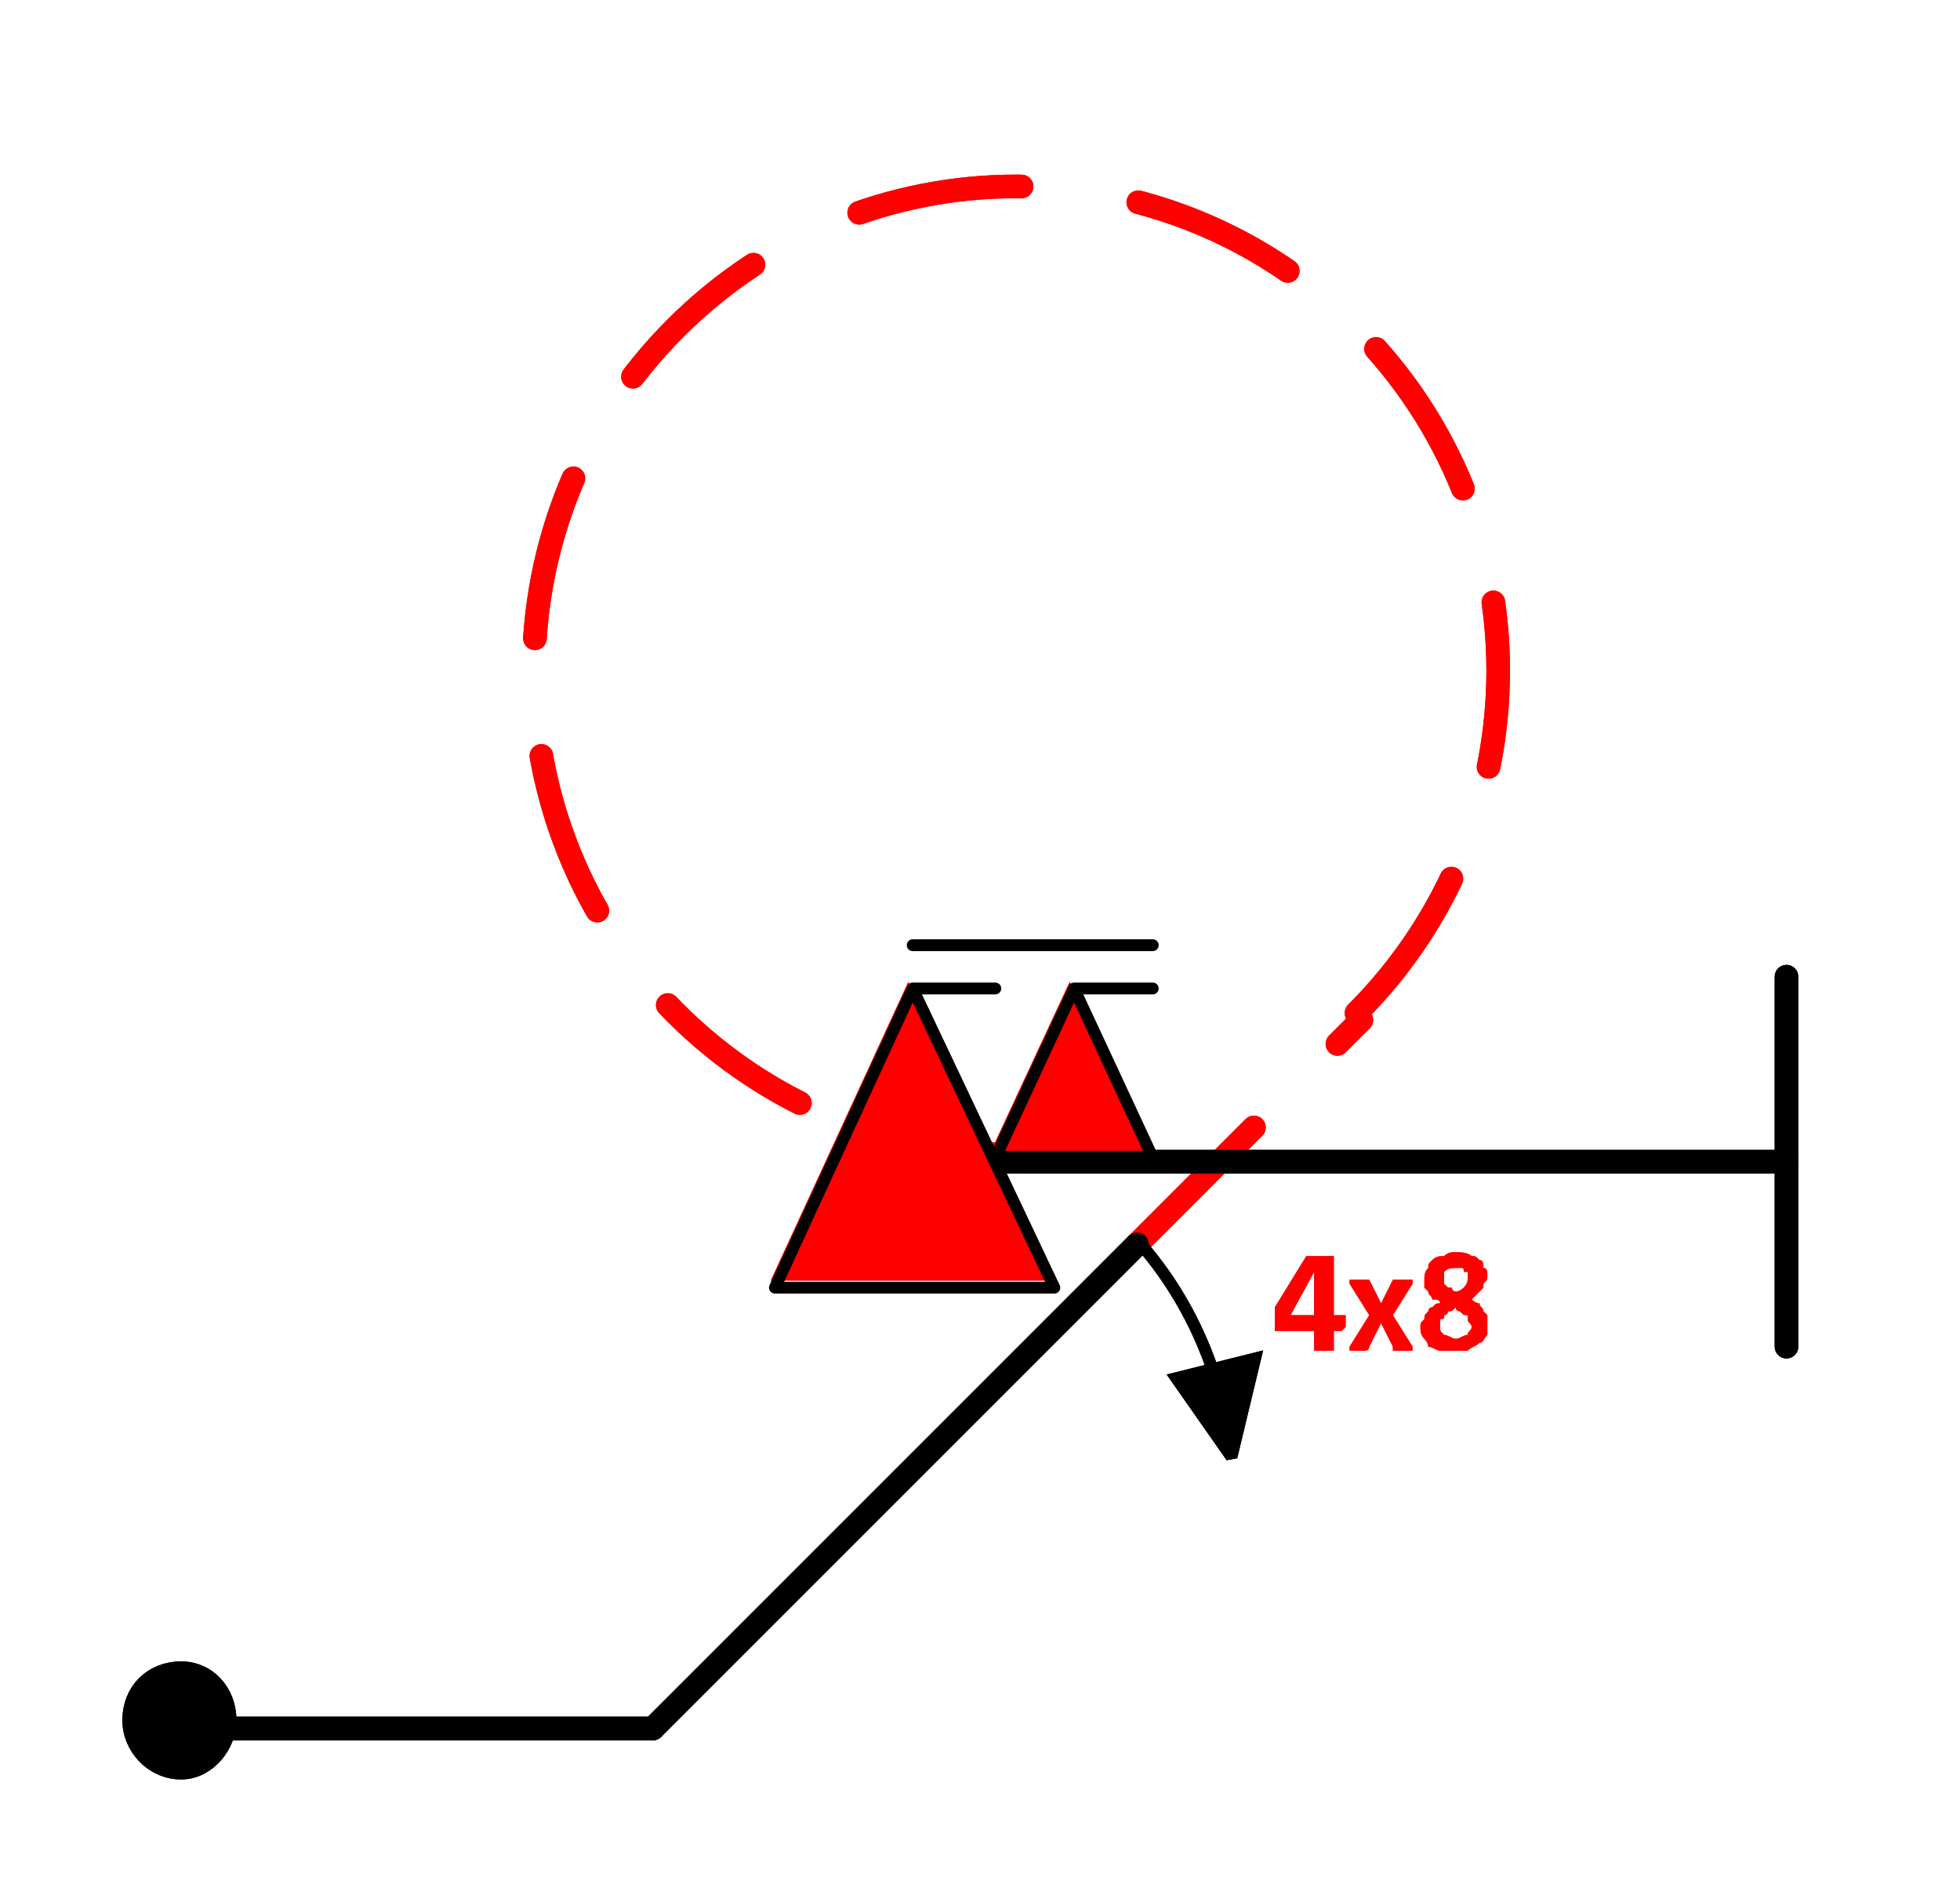 <?xml version="1.0" encoding="UTF-8" standalone="no"?>
<!-- Created with Inkscape (http://www.inkscape.org/) -->

<svg
   width="21.113mm"
   height="20.492mm"
   viewBox="0 0 21.113 20.492"
   version="1.1"
   id="svg15577"
   inkscape:version="1.2.2 (732a01da63, 2022-12-09)"
   sodipodi:docname="0.svg"
   xml:space="preserve"
   xmlns:inkscape="http://www.inkscape.org/namespaces/inkscape"
   xmlns:sodipodi="http://sodipodi.sourceforge.net/DTD/sodipodi-0.dtd"
   xmlns="http://www.w3.org/2000/svg"
   xmlns:svg="http://www.w3.org/2000/svg"><sodipodi:namedview
     id="namedview15579"
     pagecolor="#ffffff"
     bordercolor="#000000"
     borderopacity="0.25"
     inkscape:showpageshadow="2"
     inkscape:pageopacity="0.0"
     inkscape:pagecheckerboard="true"
     inkscape:deskcolor="#d1d1d1"
     inkscape:document-units="mm"
     showgrid="false"
     showborder="false"
     inkscape:zoom="2.9825758"
     inkscape:cx="258.5014"
     inkscape:cy="84.155448"
     inkscape:window-width="1920"
     inkscape:window-height="1017"
     inkscape:window-x="1912"
     inkscape:window-y="-8"
     inkscape:window-maximized="1"
     inkscape:current-layer="layer1" /><defs
     id="defs15574" /><g
     inkscape:label="Layer 1"
     inkscape:groupmode="layer"
     id="layer1"
     transform="translate(-19.011,-74.286)"><g
       id="g15014"
       transform="matrix(0.265,0,0,0.265,49.253,55.298)" /><g
       id="g13720"
       transform="matrix(0.265,0,0,0.265,18.007,-99.254)" /><g
       id="g18168"
       transform="matrix(0.265,0,0,0.265,27.213,49.421)" /><g
       id="g31940"
       transform="matrix(0.265,0,0,0.265,-0.329,37.573)"><path
         d="M 119.2,189.12 128.32,180"
         style="fill:none;stroke:#ff0000;stroke-width:0.96;stroke-linecap:round;stroke-linejoin:round;stroke-miterlimit:10;stroke-dasharray:6.72, 4.8;stroke-dashoffset:0;stroke-opacity:1"
         id="path31942" /></g><g
       id="g31944"
       transform="matrix(0.265,0,0,0.265,33.623,85.198)"><path
         d="m 0,0 c 7.68,-7.68 7.68,-20.16 0,-27.84 -7.68,-7.68 -20,-7.68 -27.68,0 -7.68,7.68 -7.68,20.16 0,27.84 3.68,3.68 8.64,5.76 13.92,5.76"
         style="fill:none;stroke:#ff0000;stroke-width:0.96;stroke-linecap:round;stroke-linejoin:round;stroke-miterlimit:10;stroke-dasharray:6.72, 4.8;stroke-dashoffset:0;stroke-opacity:1"
         id="path31946" /></g><g
       id="g31948"
       transform="matrix(0.265,0,0,0.265,-0.329,37.573)"><path
         d="m 114.56,185.76 h -0.64"
         style="fill:none;stroke:#ff0000;stroke-width:0.96;stroke-linecap:round;stroke-linejoin:round;stroke-miterlimit:10;stroke-dasharray:6.72, 4.8;stroke-dashoffset:0;stroke-opacity:1"
         id="path31950" /></g><g
       id="g31952"
       transform="matrix(0.265,0,0,0.265,21.431,92.818)"><path
         d="m 0,0 c 0,-1.12 -0.8,-1.92 -1.76,-1.92 -1.12,0 -1.92,0.8 -1.92,1.92 0,0.96 0.8,1.92 1.92,1.92 C -0.8,1.92 0,0.96 0,0 Z"
         style="fill:#000000;fill-opacity:1;fill-rule:evenodd;stroke:none"
         id="path31954" /></g><g
       id="g31956"
       transform="matrix(0.265,0,0,0.265,21.431,92.818)"><path
         d="m 0,0 c 0,-1.12 -0.8,-1.92 -1.76,-1.92 -1.12,0 -1.92,0.8 -1.92,1.92 0,0.96 0.8,1.92 1.92,1.92 C -0.8,1.92 0,0.96 0,0 Z"
         style="fill:none;stroke:#000000;stroke-width:0.96;stroke-linecap:round;stroke-linejoin:round;stroke-miterlimit:10;stroke-dasharray:none;stroke-opacity:1"
         id="path31958" /></g><g
       id="g31960"
       transform="matrix(0.265,0,0,0.265,-0.329,37.573)"><path
         d="M 145.6,193.28 V 178.24"
         style="fill:none;stroke:#000000;stroke-width:0.96;stroke-linecap:round;stroke-linejoin:round;stroke-miterlimit:10;stroke-dasharray:none;stroke-opacity:1"
         id="path31962" /></g><g
       id="g31964"
       transform="matrix(0.265,0,0,0.265,-0.329,37.573)"><path
         d="M 82.24,208.8 H 99.52"
         style="fill:none;stroke:#000000;stroke-width:0.96;stroke-linecap:round;stroke-linejoin:round;stroke-miterlimit:10;stroke-dasharray:none;stroke-opacity:1"
         id="path31966" /></g><g
       id="g31968"
       transform="matrix(0.265,0,0,0.265,-0.329,37.573)"><path
         d="M 99.52,208.8 119.2,189.12"
         style="fill:none;stroke:#000000;stroke-width:0.96;stroke-linecap:round;stroke-linejoin:round;stroke-miterlimit:10;stroke-dasharray:none;stroke-opacity:1"
         id="path31970" /></g><g
       id="g31972"
       transform="matrix(0.265,0,0,0.265,-0.329,37.573)"><path
         d="m 113.92,185.76 h 31.68"
         style="fill:none;stroke:#000000;stroke-width:0.96;stroke-linecap:round;stroke-linejoin:round;stroke-miterlimit:10;stroke-dasharray:none;stroke-opacity:1"
         id="path31974" /></g><g
       id="g31976"
       transform="matrix(0.265,0,0,0.265,-0.329,37.573)"><path
         d="M 119.2,189.12 128.32,180"
         style="fill:none;stroke:#ff0000;stroke-width:0.96;stroke-linecap:round;stroke-linejoin:round;stroke-miterlimit:10;stroke-dasharray:6.72, 4.8;stroke-dashoffset:0;stroke-opacity:1"
         id="path31978" /></g><g
       id="g31980"
       transform="matrix(0.265,0,0,0.265,33.623,85.198)"><path
         d="m 0,0 c 7.68,-7.68 7.68,-20.16 0,-27.84 -7.68,-7.68 -20,-7.68 -27.68,0 -7.68,7.68 -7.68,20.16 0,27.84 3.68,3.68 8.64,5.76 13.92,5.76"
         style="fill:none;stroke:#ff0000;stroke-width:0.96;stroke-linecap:round;stroke-linejoin:round;stroke-miterlimit:10;stroke-dasharray:6.72, 4.8;stroke-dashoffset:0;stroke-opacity:1"
         id="path31982" /></g><g
       id="g31984"
       transform="matrix(0.265,0,0,0.265,-0.329,37.573)"><path
         d="m 114.56,185.76 h -0.64"
         style="fill:none;stroke:#ff0000;stroke-width:0.96;stroke-linecap:round;stroke-linejoin:round;stroke-miterlimit:10;stroke-dasharray:6.72, 4.8;stroke-dashoffset:0;stroke-opacity:1"
         id="path31986" /></g><g
       id="g31988"
       transform="matrix(0.265,0,0,0.265,21.431,92.818)"><path
         d="m 0,0 c 0,-1.12 -0.8,-1.92 -1.76,-1.92 -1.12,0 -1.92,0.8 -1.92,1.92 0,0.96 0.8,1.92 1.92,1.92 C -0.8,1.92 0,0.96 0,0 Z"
         style="fill:#000000;fill-opacity:1;fill-rule:evenodd;stroke:none"
         id="path31990" /></g><g
       id="g31992"
       transform="matrix(0.265,0,0,0.265,21.431,92.818)"><path
         d="m 0,0 c 0,-1.12 -0.8,-1.92 -1.76,-1.92 -1.12,0 -1.92,0.8 -1.92,1.92 0,0.96 0.8,1.92 1.92,1.92 C -0.8,1.92 0,0.96 0,0 Z"
         style="fill:none;stroke:#000000;stroke-width:0.96;stroke-linecap:round;stroke-linejoin:round;stroke-miterlimit:10;stroke-dasharray:none;stroke-opacity:1"
         id="path31994" /></g><g
       id="g31996"
       transform="matrix(0.265,0,0,0.265,-0.329,37.573)"><path
         d="M 145.6,193.28 V 178.24"
         style="fill:none;stroke:#000000;stroke-width:0.96;stroke-linecap:round;stroke-linejoin:round;stroke-miterlimit:10;stroke-dasharray:none;stroke-opacity:1"
         id="path31998" /></g><g
       id="g32000"
       transform="matrix(0.265,0,0,0.265,-0.329,37.573)"><path
         d="M 82.24,208.8 H 99.52"
         style="fill:none;stroke:#000000;stroke-width:0.96;stroke-linecap:round;stroke-linejoin:round;stroke-miterlimit:10;stroke-dasharray:none;stroke-opacity:1"
         id="path32002" /></g><g
       id="g32004"
       transform="matrix(0.265,0,0,0.265,-0.329,37.573)"><path
         d="M 99.52,208.8 119.2,189.12"
         style="fill:none;stroke:#000000;stroke-width:0.96;stroke-linecap:round;stroke-linejoin:round;stroke-miterlimit:10;stroke-dasharray:none;stroke-opacity:1"
         id="path32006" /></g><g
       id="g32008"
       transform="matrix(0.265,0,0,0.265,-0.329,37.573)"><path
         d="m 113.92,185.76 h 31.68"
         style="fill:none;stroke:#000000;stroke-width:0.96;stroke-linecap:round;stroke-linejoin:round;stroke-miterlimit:10;stroke-dasharray:none;stroke-opacity:1"
         id="path32010" /></g><g
       id="g32012"
       transform="matrix(0.265,0,0,0.265,-0.329,37.573)"><path
         d="m 123.04,197.76 0.96,-4 -3.2,0.8 z"
         style="fill:#000000;fill-opacity:1;fill-rule:evenodd;stroke:none"
         id="path32014" /></g><g
       id="g32016"
       transform="matrix(0.265,0,0,0.265,-0.329,37.573)"><path
         d="m 119.36,189.12 c 2.08,2.4 3.36,5.44 3.68,8.64"
         style="fill:none;stroke:#000000;stroke-width:0.48;stroke-linecap:butt;stroke-linejoin:miter;stroke-miterlimit:2;stroke-dasharray:none;stroke-opacity:1"
         id="path32018" /></g><g
       id="g32020"
       transform="matrix(0.265,0,0,0.265,-0.329,37.573)"><path
         d="m 123.04,197.76 0.96,-4 -3.2,0.8 z"
         style="fill:none;stroke:#000000;stroke-width:0.48;stroke-linecap:butt;stroke-linejoin:miter;stroke-miterlimit:2;stroke-dasharray:none;stroke-opacity:1"
         id="path32022" /></g><g
       id="g32024"
       transform="matrix(0.265,0,0,0.265,-0.329,37.573)"><path
         d="m 127.68,192.32 c 0,0.16 0,0.16 0,0.16 -0.16,0.16 -0.16,0.16 -0.16,0.16 h -0.32 v 0.64 c 0,0 0,0 0,0.16 0,0 0,0 -0.16,0 0,0 0,0 0,0 -0.16,0 -0.16,0 -0.16,0 -0.16,0 -0.16,0 -0.32,0 0,0 0,0 0,0 -0.16,0 -0.16,0 -0.16,0 0,-0.16 0,-0.16 0,-0.16 v -0.64 h -1.44 c 0,0 0,0 -0.16,0 0,0 0,0 0,-0.16 0,0 0,0 0,0 0,-0.16 0,-0.16 0,-0.16 0,-0.16 0,-0.16 0,-0.16 0,-0.16 0,-0.16 0,-0.16 0,0 0,-0.16 0,-0.16 0,0 0,0 0,-0.16 l 1.28,-2.08 c 0,0 0,0 0,0 0,0 0.16,0 0.16,0 0,0 0.16,0 0.16,0 0,0 0.16,0 0.16,0 0.16,0 0.32,0 0.32,0 0,0 0.16,0 0.16,0 0,0 0.16,0 0.16,0 0,0 0,0 0,0 V 192 h 0.32 c 0,0 0,0 0.16,0 0,0.16 0,0.16 0,0.32 z M 126.4,190.24 v 0 l -0.96,1.76 h 0.96 z m 4,3.04 c 0,0 0,0 0,0 0,0.16 0,0.16 0,0.16 0,0 -0.16,0 -0.16,0 0,0 -0.16,0 -0.16,0 -0.16,0 -0.16,0 -0.32,0 0,0 0,0 -0.16,0 0,0 0,0 0,0 0,0 0,-0.16 0,-0.16 L 129.12,192.32 128.64,193.28 c 0,0 0,0.16 -0.16,0.16 0,0 0,0 0,0 0,0 0,0 -0.16,0 0,0 0,0 -0.16,0 -0.16,0 -0.16,0 -0.16,0 -0.16,0 -0.16,0 -0.16,0 0,0 0,0 0,-0.16 0,0 0,0 0,0 l 0.8,-1.28 -0.8,-1.28 c 0,0 0,0 0,-0.16 0,0 0,0 0,0 0.16,0 0.16,0 0.16,0 0,0 0.16,0 0.32,0 0,0 0.16,0 0.16,0 0,0 0,0 0.16,0 0,0 0,0 0,0 0,0 0,0 0,0 l 0.48,0.96 0.48,-0.96 c 0,0 0,0 0,0 0,0 0.16,0 0.16,0 0,0 0,0 0,0 0.16,0 0.16,0 0.32,0 0,0 0.16,0 0.16,0 0,0 0,0 0.16,0 0,0 0,0 0,0 0,0.16 0,0.16 0,0.16 l -0.8,1.28 z m 3.04,-0.96 c 0,0.16 0,0.32 0,0.48 -0.16,0.16 -0.16,0.32 -0.32,0.32 C 132.96,193.28 132.8,193.28 132.64,193.44 c -0.16,0 -0.32,0 -0.48,0 -0.32,0 -0.48,0 -0.64,0 -0.16,0 -0.32,-0.16 -0.48,-0.16 0,-0.16 -0.16,-0.32 -0.16,-0.32 -0.16,-0.16 -0.16,-0.32 -0.16,-0.48 0,-0.16 0,-0.16 0.16,-0.32 0,-0.16 0,-0.16 0.16,-0.32 0,0 0,-0.16 0.16,-0.16 0.16,-0.16 0.16,-0.16 0.32,-0.16 0,-0.16 -0.16,-0.16 -0.32,-0.16 0,-0.16 -0.16,-0.16 -0.16,-0.32 0,0 -0.16,-0.16 -0.16,-0.16 0,-0.16 0,-0.32 0,-0.32 0,-0.16 0,-0.32 0.16,-0.48 0,-0.16 0,-0.16 0.16,-0.32 0.16,-0.16 0.32,-0.16 0.48,-0.16 C 131.84,189.44 132,189.44 132.16,189.44 c 0.16,0 0.48,0 0.64,0.16 0.16,0 0.16,0 0.32,0.16 0.16,0 0.16,0.16 0.16,0.32 0.16,0 0.16,0.16 0.16,0.32 0,0.16 0,0.16 -0.16,0.32 0,0 0,0.16 0,0.16 -0.16,0.16 -0.16,0.16 -0.32,0.32 0,0 -0.16,0.16 -0.16,0.16 0,0 0.16,0.16 0.32,0.16 0,0.16 0.16,0.16 0.16,0.32 0,0 0.16,0.16 0.16,0.16 0,0.16 0,0.32 0,0.32 z m -0.8,-1.76 c 0,-0.16 0,-0.16 0,-0.32 0,0 -0.16,0 -0.16,0 0,-0.16 0,-0.16 -0.16,-0.16 0,0 -0.16,0 -0.16,0 -0.16,0 -0.32,0 -0.48,0.16 0,0 0,0.16 0,0.32 0,0 0,0 0,0.16 0,0 0,0 0.16,0.16 0,0 0,0 0.16,0 0,0.16 0.16,0.16 0.16,0.16 0.16,0 0.32,-0.16 0.32,-0.16 0.16,-0.16 0.16,-0.32 0.16,-0.32 z m 0.16,1.92 c 0,-0.16 -0.16,-0.16 -0.16,-0.32 0,0 0,0 0,-0.16 -0.16,0 -0.16,0 -0.32,-0.16 0,0 -0.16,0 -0.16,-0.16 C 132,191.84 132,191.84 131.84,191.84 c 0,0.16 -0.16,0.16 -0.16,0.16 0,0.16 0,0.16 -0.16,0.16 0,0.16 0,0.16 0,0.32 0,0.16 0,0.16 0.16,0.32 0.16,0 0.32,0.16 0.48,0.16 0.16,0 0.32,-0.16 0.48,-0.16 0,-0.16 0.16,-0.16 0.16,-0.32 z"
         style="fill:#ff0000;fill-opacity:1;fill-rule:nonzero;stroke:none"
         id="path32026" /></g><g
       id="g32028"
       transform="matrix(0.265,0,0,0.265,-0.329,37.573)"><path
         d="m 123.04,197.76 0.96,-4 -3.2,0.8 z"
         style="fill:#000000;fill-opacity:1;fill-rule:evenodd;stroke:none"
         id="path32030" /></g><g
       id="g32032"
       transform="matrix(0.265,0,0,0.265,-0.329,37.573)"><path
         d="m 119.36,189.12 c 2.08,2.4 3.36,5.44 3.68,8.64"
         style="fill:none;stroke:#000000;stroke-width:0.48;stroke-linecap:butt;stroke-linejoin:miter;stroke-miterlimit:2;stroke-dasharray:none;stroke-opacity:1"
         id="path32034" /></g><g
       id="g32036"
       transform="matrix(0.265,0,0,0.265,-0.329,37.573)"><path
         d="m 123.04,197.76 0.96,-4 -3.2,0.8 z"
         style="fill:none;stroke:#000000;stroke-width:0.48;stroke-linecap:butt;stroke-linejoin:miter;stroke-miterlimit:2;stroke-dasharray:none;stroke-opacity:1"
         id="path32038" /></g><g
       id="g32040"
       transform="matrix(0.265,0,0,0.265,-0.329,37.573)"><path
         d="m 127.68,192.32 c 0,0.16 0,0.16 0,0.16 -0.16,0.16 -0.16,0.16 -0.16,0.16 h -0.32 v 0.64 c 0,0 0,0 0,0.16 0,0 0,0 -0.16,0 0,0 0,0 0,0 -0.16,0 -0.16,0 -0.16,0 -0.16,0 -0.16,0 -0.32,0 0,0 0,0 0,0 -0.16,0 -0.16,0 -0.16,0 0,-0.16 0,-0.16 0,-0.16 v -0.64 h -1.44 c 0,0 0,0 -0.16,0 0,0 0,0 0,-0.16 0,0 0,0 0,0 0,-0.16 0,-0.16 0,-0.16 0,-0.16 0,-0.16 0,-0.16 0,-0.16 0,-0.16 0,-0.16 0,0 0,-0.16 0,-0.16 0,0 0,0 0,-0.16 l 1.28,-2.08 c 0,0 0,0 0,0 0,0 0.16,0 0.16,0 0,0 0.16,0 0.16,0 0,0 0.16,0 0.16,0 0.16,0 0.32,0 0.32,0 0,0 0.16,0 0.16,0 0,0 0.16,0 0.16,0 0,0 0,0 0,0 V 192 h 0.32 c 0,0 0,0 0.16,0 0,0.16 0,0.16 0,0.32 z M 126.4,190.24 v 0 l -0.96,1.76 h 0.96 z m 4,3.04 c 0,0 0,0 0,0 0,0.16 0,0.16 0,0.16 0,0 -0.16,0 -0.16,0 0,0 -0.16,0 -0.16,0 -0.16,0 -0.16,0 -0.32,0 0,0 0,0 -0.16,0 0,0 0,0 0,0 0,0 0,-0.16 0,-0.16 L 129.12,192.32 128.64,193.28 c 0,0 0,0.16 -0.16,0.16 0,0 0,0 0,0 0,0 0,0 -0.16,0 0,0 0,0 -0.16,0 -0.16,0 -0.16,0 -0.16,0 -0.16,0 -0.16,0 -0.16,0 0,0 0,0 0,-0.16 0,0 0,0 0,0 l 0.8,-1.28 -0.8,-1.28 c 0,0 0,0 0,-0.16 0,0 0,0 0,0 0.16,0 0.16,0 0.16,0 0,0 0.16,0 0.32,0 0,0 0.16,0 0.16,0 0,0 0,0 0.16,0 0,0 0,0 0,0 0,0 0,0 0,0 l 0.48,0.96 0.48,-0.96 c 0,0 0,0 0,0 0,0 0.16,0 0.16,0 0,0 0,0 0,0 0.16,0 0.16,0 0.32,0 0,0 0.16,0 0.16,0 0,0 0,0 0.16,0 0,0 0,0 0,0 0,0.16 0,0.16 0,0.16 l -0.8,1.28 z m 3.04,-0.96 c 0,0.16 0,0.32 0,0.48 -0.16,0.16 -0.16,0.32 -0.32,0.32 C 132.96,193.28 132.8,193.28 132.64,193.44 c -0.16,0 -0.32,0 -0.48,0 -0.32,0 -0.48,0 -0.64,0 -0.16,0 -0.32,-0.16 -0.48,-0.16 0,-0.16 -0.16,-0.32 -0.16,-0.32 -0.16,-0.16 -0.16,-0.32 -0.16,-0.48 0,-0.16 0,-0.16 0.16,-0.32 0,-0.16 0,-0.16 0.16,-0.32 0,0 0,-0.16 0.16,-0.16 0.16,-0.16 0.16,-0.16 0.32,-0.16 0,-0.16 -0.16,-0.16 -0.32,-0.16 0,-0.16 -0.16,-0.16 -0.16,-0.32 0,0 -0.16,-0.16 -0.16,-0.16 0,-0.16 0,-0.32 0,-0.32 0,-0.16 0,-0.32 0.16,-0.48 0,-0.16 0,-0.16 0.16,-0.32 0.16,-0.16 0.32,-0.16 0.48,-0.16 C 131.84,189.44 132,189.44 132.16,189.44 c 0.16,0 0.48,0 0.64,0.16 0.16,0 0.16,0 0.32,0.16 0.16,0 0.16,0.16 0.16,0.32 0.16,0 0.16,0.16 0.16,0.32 0,0.16 0,0.16 -0.16,0.32 0,0 0,0.16 0,0.16 -0.16,0.16 -0.16,0.16 -0.32,0.32 0,0 -0.16,0.16 -0.16,0.16 0,0 0.16,0.16 0.32,0.16 0,0.16 0.16,0.16 0.16,0.32 0,0 0.16,0.16 0.16,0.16 0,0.16 0,0.32 0,0.32 z m -0.8,-1.76 c 0,-0.16 0,-0.16 0,-0.32 0,0 -0.16,0 -0.16,0 0,-0.16 0,-0.16 -0.16,-0.16 0,0 -0.16,0 -0.16,0 -0.16,0 -0.32,0 -0.48,0.16 0,0 0,0.16 0,0.32 0,0 0,0 0,0.16 0,0 0,0 0.16,0.16 0,0 0,0 0.16,0 0,0.16 0.16,0.16 0.16,0.16 0.16,0 0.32,-0.16 0.32,-0.16 0.16,-0.16 0.16,-0.32 0.16,-0.32 z m 0.16,1.92 c 0,-0.16 -0.16,-0.16 -0.16,-0.32 0,0 0,0 0,-0.16 -0.16,0 -0.16,0 -0.32,-0.16 0,0 -0.16,0 -0.16,-0.16 C 132,191.84 132,191.84 131.84,191.84 c 0,0.16 -0.16,0.16 -0.16,0.16 0,0.16 0,0.16 -0.16,0.16 0,0.16 0,0.16 0,0.32 0,0.16 0,0.16 0.16,0.32 0.16,0 0.32,0.16 0.48,0.16 0.16,0 0.32,-0.16 0.48,-0.16 0,-0.16 0.16,-0.16 0.16,-0.32 z"
         style="fill:#ff0000;fill-opacity:1;fill-rule:nonzero;stroke:none"
         id="path32042" /></g><g
       id="g32044"
       transform="matrix(0.265,0,0,0.265,29.686,84.859)"><path
         d="m 0,0 h -3.36 l -5.6,12.16 H 2.4 L -3.36,0 Z M 6.4,0 H 3.2 L 0,6.88 H 6.4 L 3.2,0 Z"
         style="fill:#ff0000;fill-opacity:1;fill-rule:evenodd;stroke:none"
         id="path32046" /></g><g
       id="g32048"
       transform="matrix(0.265,0,0,0.265,-0.329,37.573)"><path
         d="m 113.44,178.72 h -3.36 l -5.6,12.16 h 11.36 l -5.76,-12.16"
         style="fill:none;stroke:#000000;stroke-width:0.48;stroke-linecap:round;stroke-linejoin:round;stroke-miterlimit:10;stroke-dasharray:none;stroke-opacity:1"
         id="path32050" /></g><g
       id="g32052"
       transform="matrix(0.265,0,0,0.265,-0.329,37.573)"><path
         d="m 119.84,178.72 h -3.2 l -3.2,6.88 h 6.4 l -3.2,-6.88"
         style="fill:none;stroke:#000000;stroke-width:0.48;stroke-linecap:round;stroke-linejoin:round;stroke-miterlimit:10;stroke-dasharray:none;stroke-opacity:1"
         id="path32054" /></g><g
       id="g32056"
       transform="matrix(0.265,0,0,0.265,-0.329,37.573)"><path
         d="m 110.08,176.96 h 9.76"
         style="fill:none;stroke:#000000;stroke-width:0.48;stroke-linecap:round;stroke-linejoin:round;stroke-miterlimit:10;stroke-dasharray:none;stroke-opacity:1"
         id="path32058" /></g></g></svg>

